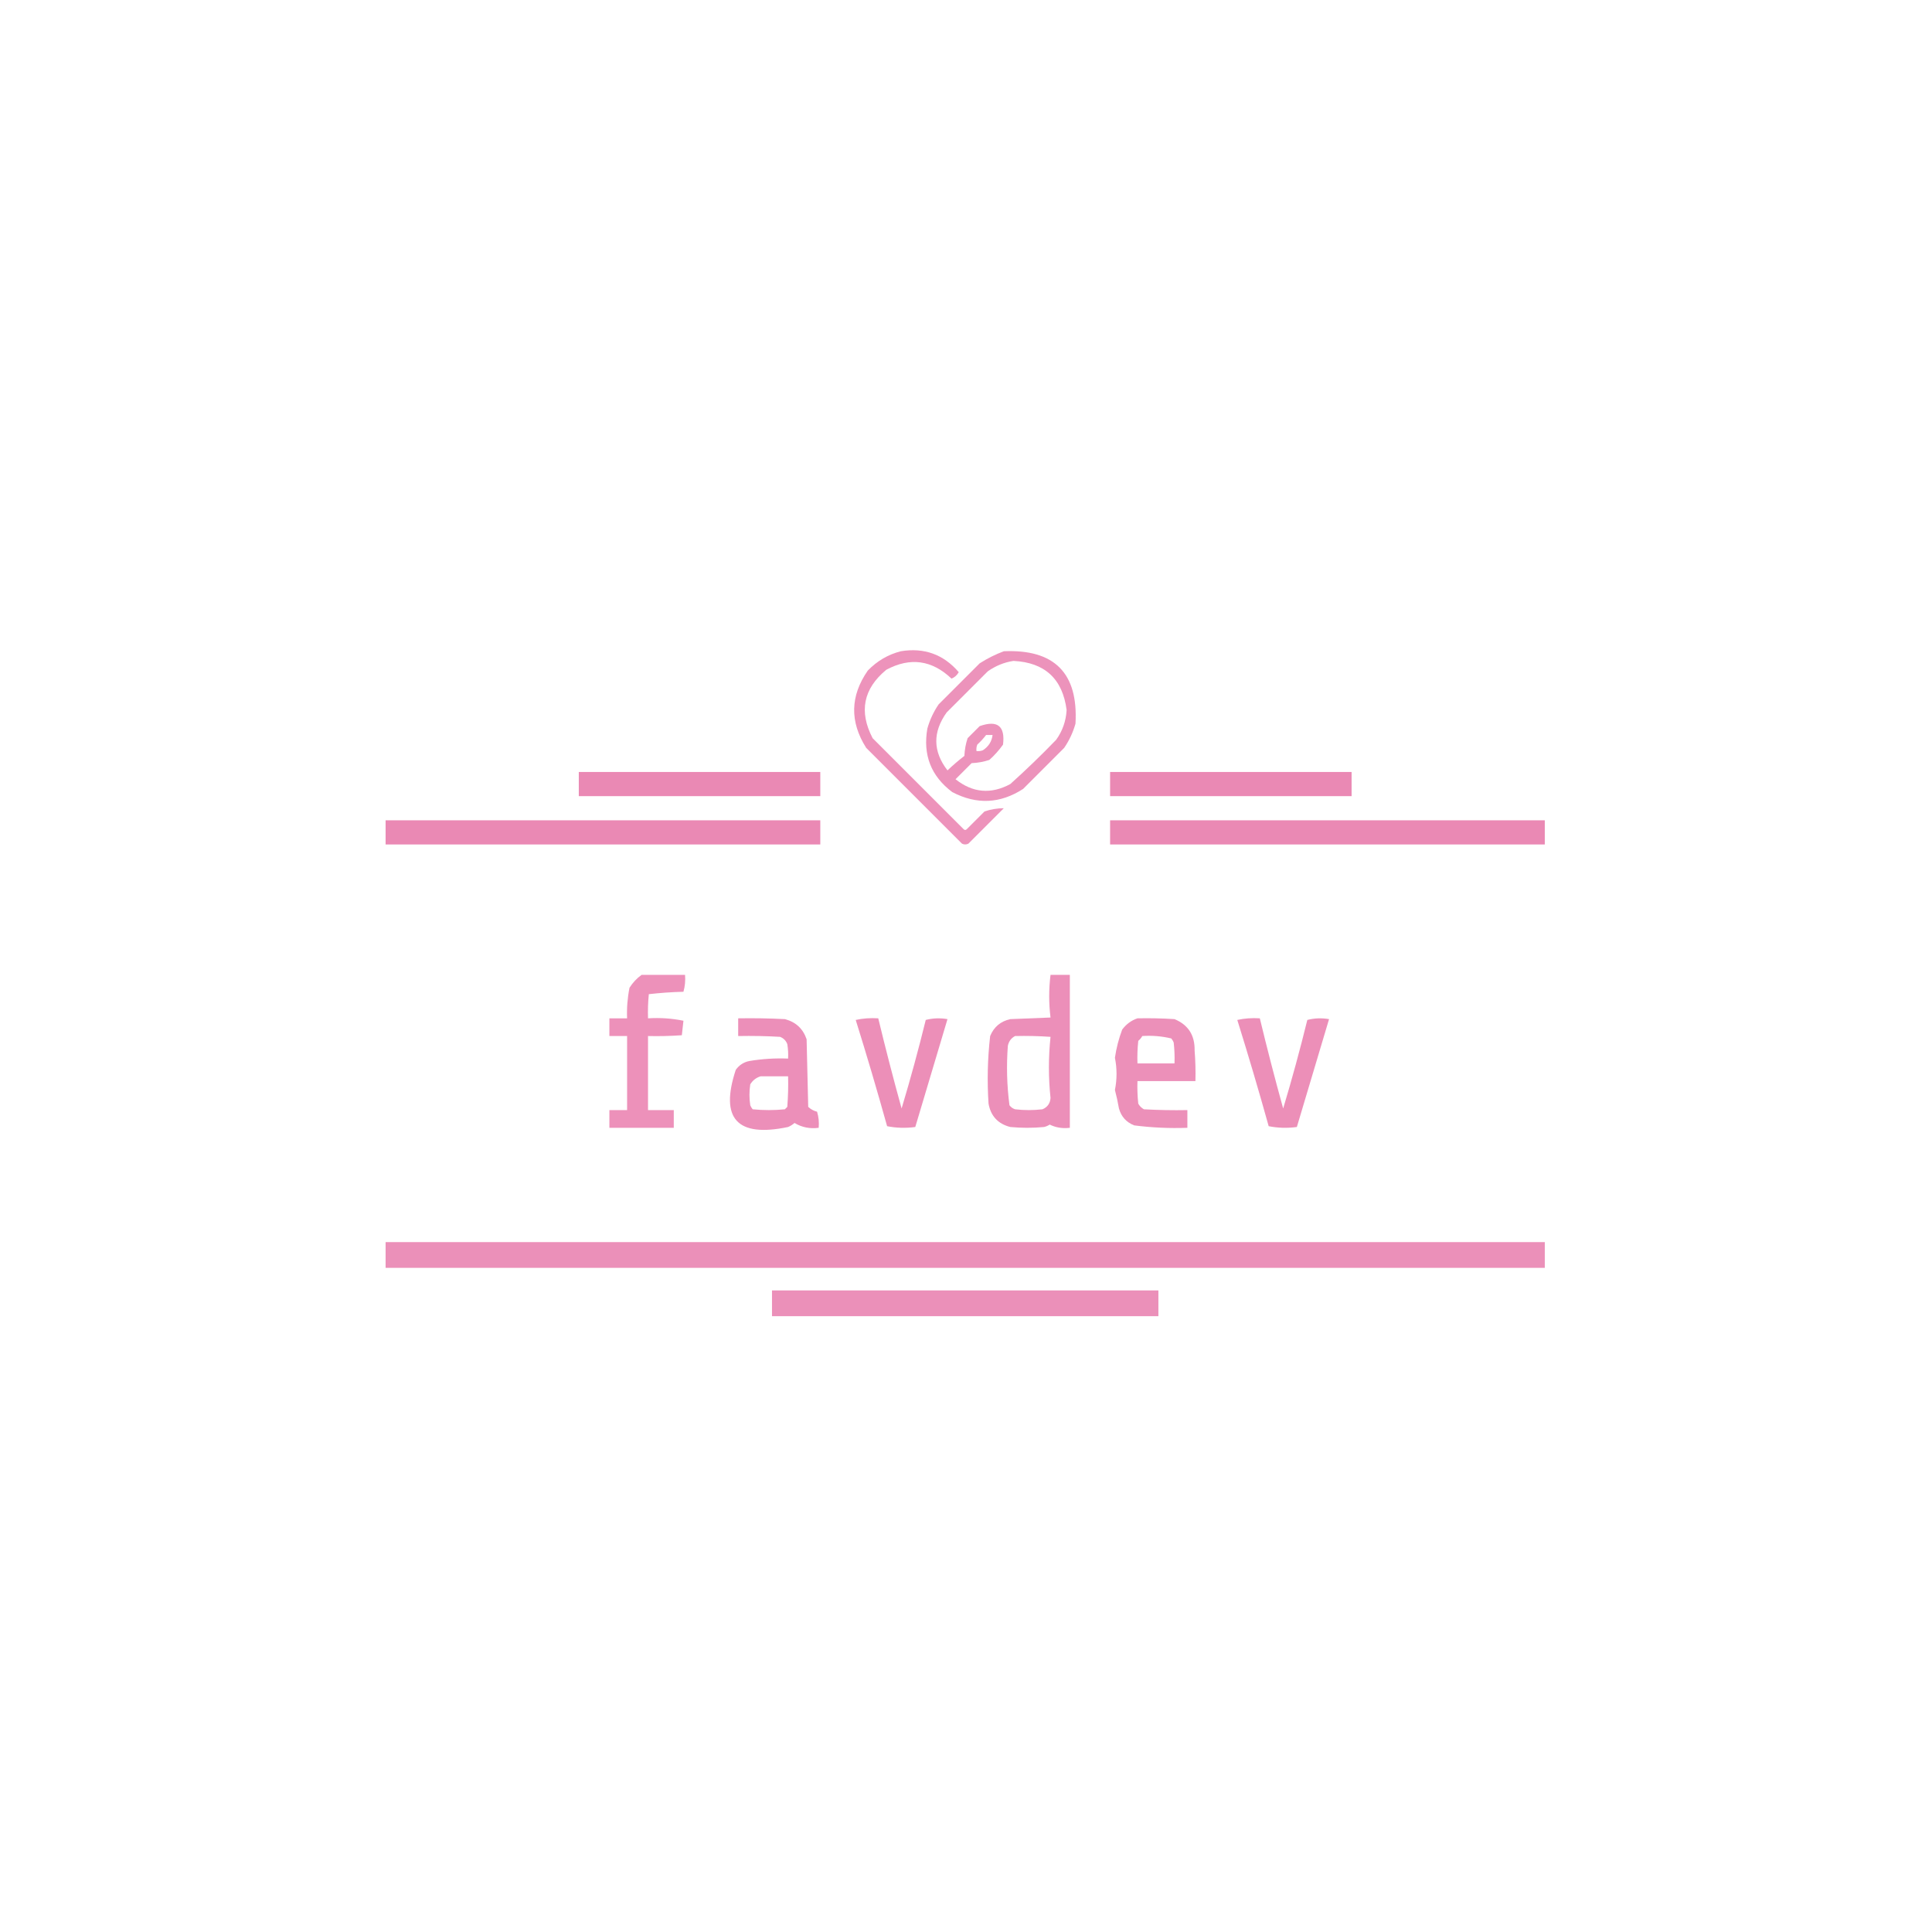<?xml version="1.0" encoding="UTF-8"?>
<!DOCTYPE svg PUBLIC "-//W3C//DTD SVG 1.1//EN" "http://www.w3.org/Graphics/SVG/1.1/DTD/svg11.dtd">
<svg xmlns="http://www.w3.org/2000/svg" version="1.1" width="1200px" height="1200px" style="shape-rendering:geometricPrecision; text-rendering:geometricPrecision; image-rendering:optimizeQuality; fill-rule:evenodd; clip-rule:evenodd" xmlns:xlink="http://www.w3.org/1999/xlink">
<g><path style="opacity:0.912" fill="#eb89b5" d="M 559.5,404.5 C 574.038,402.125 586.038,406.458 595.5,417.5C 594.46,419.375 592.96,420.708 591,421.5C 578.798,409.925 565.298,408.092 550.5,416C 536.226,427.797 533.393,441.964 542,458.5C 560.833,477.333 579.667,496.167 598.5,515C 599.167,515.667 599.833,515.667 600.5,515C 604.167,511.333 607.833,507.667 611.5,504C 615.446,502.676 619.446,502.009 623.5,502C 616.167,509.333 608.833,516.667 601.5,524C 600.167,524.667 598.833,524.667 597.5,524C 577.667,504.167 557.833,484.333 538,464.5C 527.72,448.262 528.054,432.262 539,416.5C 544.773,410.535 551.607,406.535 559.5,404.5 Z"/></g>
<g><path style="opacity:0.907" fill="#eb89b5" d="M 623.5,404.5 C 654.976,403.142 669.81,418.142 668,449.5C 666.476,454.882 664.142,459.882 661,464.5C 652.5,473 644,481.5 635.5,490C 621.259,499.223 606.592,499.89 591.5,492C 578.308,482.108 573.142,468.941 576,452.5C 577.53,447.108 579.863,442.108 583,437.5C 591.5,429 600,420.5 608.5,412C 613.324,408.921 618.324,406.421 623.5,404.5 Z M 629.5,410.5 C 648.987,411.487 659.987,421.654 662.5,441C 662.116,447.821 659.949,453.987 656,459.5C 646.804,469.03 637.304,478.197 627.5,487C 615.503,493.467 604.17,492.467 593.5,484C 596.833,480.667 600.167,477.333 603.5,474C 607.287,473.84 610.954,473.174 614.5,472C 617.704,469.131 620.537,465.965 623,462.5C 624.402,450.942 619.569,447.109 608.5,451C 606,453.5 603.5,456 601,458.5C 599.826,462.046 599.16,465.713 599,469.5C 595.353,472.313 591.853,475.313 588.5,478.5C 579.407,466.718 579.24,454.718 588,442.5C 596.5,434 605,425.5 613.5,417C 618.425,413.532 623.759,411.365 629.5,410.5 Z M 612.5,456.5 C 613.833,456.5 615.167,456.5 616.5,456.5C 616.029,460.503 614.029,463.669 610.5,466C 609.207,466.49 607.873,466.657 606.5,466.5C 606.343,465.127 606.51,463.793 607,462.5C 609.04,460.63 610.873,458.63 612.5,456.5 Z"/></g>
<g><path style="opacity:1" fill="#ea89b4" d="M 359.5,479.5 C 409.5,479.5 459.5,479.5 509.5,479.5C 509.5,484.5 509.5,489.5 509.5,494.5C 459.5,494.5 409.5,494.5 359.5,494.5C 359.5,489.5 359.5,484.5 359.5,479.5 Z"/></g>
<g><path style="opacity:1" fill="#ea89b4" d="M 689.5,479.5 C 739.5,479.5 789.5,479.5 839.5,479.5C 839.5,484.5 839.5,489.5 839.5,494.5C 789.5,494.5 739.5,494.5 689.5,494.5C 689.5,489.5 689.5,484.5 689.5,479.5 Z"/></g>
<g><path style="opacity:1" fill="#ea89b4" d="M 239.5,509.5 C 329.5,509.5 419.5,509.5 509.5,509.5C 509.5,514.5 509.5,519.5 509.5,524.5C 419.5,524.5 329.5,524.5 239.5,524.5C 239.5,519.5 239.5,514.5 239.5,509.5 Z"/></g>
<g><path style="opacity:1" fill="#ea89b4" d="M 689.5,509.5 C 779.5,509.5 869.5,509.5 959.5,509.5C 959.5,514.5 959.5,519.5 959.5,524.5C 869.5,524.5 779.5,524.5 689.5,524.5C 689.5,519.5 689.5,514.5 689.5,509.5 Z"/></g>
<g><path style="opacity:0.929" fill="#eb89b5" d="M 398.5,605.5 C 407.5,605.5 416.5,605.5 425.5,605.5C 425.789,609.106 425.456,612.606 424.5,616C 417.253,616.185 410.087,616.685 403,617.5C 402.501,622.489 402.334,627.489 402.5,632.5C 410.008,632.038 417.342,632.538 424.5,634C 424.167,637 423.833,640 423.5,643C 416.508,643.5 409.508,643.666 402.5,643.5C 402.5,658.833 402.5,674.167 402.5,689.5C 407.833,689.5 413.167,689.5 418.5,689.5C 418.5,693.167 418.5,696.833 418.5,700.5C 405.167,700.5 391.833,700.5 378.5,700.5C 378.5,696.833 378.5,693.167 378.5,689.5C 382.167,689.5 385.833,689.5 389.5,689.5C 389.5,674.167 389.5,658.833 389.5,643.5C 385.833,643.5 382.167,643.5 378.5,643.5C 378.5,639.833 378.5,636.167 378.5,632.5C 382.167,632.5 385.833,632.5 389.5,632.5C 389.243,626.102 389.743,619.769 391,613.5C 393.028,610.308 395.528,607.641 398.5,605.5 Z"/></g>
<g><path style="opacity:0.947" fill="#eb89b5" d="M 652.5,605.5 C 656.5,605.5 660.5,605.5 664.5,605.5C 664.5,637.167 664.5,668.833 664.5,700.5C 660.003,701.055 655.836,700.389 652,698.5C 650.933,699.191 649.766,699.691 648.5,700C 641.5,700.667 634.5,700.667 627.5,700C 619.886,698.053 615.386,693.22 614,685.5C 613.072,671.444 613.405,657.444 615,643.5C 617.332,637.836 621.499,634.336 627.5,633C 635.833,632.667 644.167,632.333 652.5,632C 651.402,623.216 651.402,614.382 652.5,605.5 Z M 630.5,643.5 C 637.841,643.334 645.174,643.5 652.5,644C 651.167,656.667 651.167,669.333 652.5,682C 652.248,685.355 650.581,687.688 647.5,689C 641.833,689.667 636.167,689.667 630.5,689C 629.069,688.535 627.903,687.701 627,686.5C 625.394,674.238 625.061,661.904 626,649.5C 626.599,646.746 628.099,644.746 630.5,643.5 Z"/></g>
<g><path style="opacity:0.944" fill="#eb89b5" d="M 458.5,632.5 C 468.172,632.334 477.839,632.5 487.5,633C 494.262,634.763 498.762,638.93 501,645.5C 501.333,659.5 501.667,673.5 502,687.5C 503.552,688.966 505.386,689.966 507.5,690.5C 508.487,693.768 508.82,697.102 508.5,700.5C 503.066,701.227 498.066,700.227 493.5,697.5C 492.3,698.531 490.966,699.365 489.5,700C 457.815,706.66 446.982,694.827 457,664.5C 459.1,661.533 461.934,659.7 465.5,659C 473.439,657.679 481.439,657.179 489.5,657.5C 489.665,654.482 489.498,651.482 489,648.5C 488.167,646.333 486.667,644.833 484.5,644C 475.84,643.5 467.173,643.334 458.5,643.5C 458.5,639.833 458.5,636.167 458.5,632.5 Z M 472.5,668.5 C 478.167,668.5 483.833,668.5 489.5,668.5C 489.666,674.842 489.5,681.175 489,687.5C 488.5,688 488,688.5 487.5,689C 480.833,689.667 474.167,689.667 467.5,689C 466.874,688.25 466.374,687.416 466,686.5C 465.333,682.167 465.333,677.833 466,673.5C 467.563,670.977 469.73,669.31 472.5,668.5 Z"/></g>
<g><path style="opacity:0.946" fill="#eb89b5" d="M 531.5,633.5 C 535.97,632.514 540.637,632.181 545.5,632.5C 550.015,651.227 554.849,669.894 560,688.5C 565.465,670.31 570.465,651.976 575,633.5C 579.413,632.368 583.913,632.201 588.5,633C 581.833,655.333 575.167,677.667 568.5,700C 562.584,700.807 556.75,700.641 551,699.5C 544.723,676.983 538.223,654.983 531.5,633.5 Z"/></g>
<g><path style="opacity:0.939" fill="#eb89b5" d="M 706.5,632.5 C 714.174,632.334 721.841,632.5 729.5,633C 738.03,636.531 742.196,643.031 742,652.5C 742.5,658.825 742.666,665.158 742.5,671.5C 730.5,671.5 718.5,671.5 706.5,671.5C 706.334,676.179 706.501,680.845 707,685.5C 707.833,687 709,688.167 710.5,689C 719.494,689.5 728.494,689.666 737.5,689.5C 737.5,693.167 737.5,696.833 737.5,700.5C 726.436,700.906 715.436,700.406 704.5,699C 699.6,697.098 696.433,693.598 695,688.5C 694.323,684.593 693.49,680.759 692.5,677C 693.833,670.333 693.833,663.667 692.5,657C 693.362,651.03 694.862,645.197 697,639.5C 699.529,636.115 702.696,633.782 706.5,632.5 Z M 709.5,643.5 C 715.621,643.09 721.621,643.59 727.5,645C 728.126,645.75 728.626,646.584 729,647.5C 729.499,651.821 729.666,656.154 729.5,660.5C 721.833,660.5 714.167,660.5 706.5,660.5C 706.334,655.821 706.501,651.155 707,646.5C 708.045,645.627 708.878,644.627 709.5,643.5 Z"/></g>
<g><path style="opacity:0.946" fill="#eb89b5" d="M 768.5,633.5 C 772.97,632.514 777.637,632.181 782.5,632.5C 787.015,651.227 791.849,669.894 797,688.5C 802.465,670.31 807.465,651.976 812,633.5C 816.413,632.368 820.913,632.201 825.5,633C 818.833,655.333 812.167,677.667 805.5,700C 799.584,700.807 793.75,700.641 788,699.5C 781.723,676.983 775.223,654.983 768.5,633.5 Z"/></g>
<g><path style="opacity:0.936" fill="#ea89b4" d="M 239.5,771.5 C 479.5,771.5 719.5,771.5 959.5,771.5C 959.5,776.833 959.5,782.167 959.5,787.5C 719.5,787.5 479.5,787.5 239.5,787.5C 239.5,782.167 239.5,776.833 239.5,771.5 Z"/></g>
<g><path style="opacity:0.936" fill="#ea89b4" d="M 479.5,801.5 C 559.5,801.5 639.5,801.5 719.5,801.5C 719.5,806.833 719.5,812.167 719.5,817.5C 639.5,817.5 559.5,817.5 479.5,817.5C 479.5,812.167 479.5,806.833 479.5,801.5 Z"/></g>
</svg>
